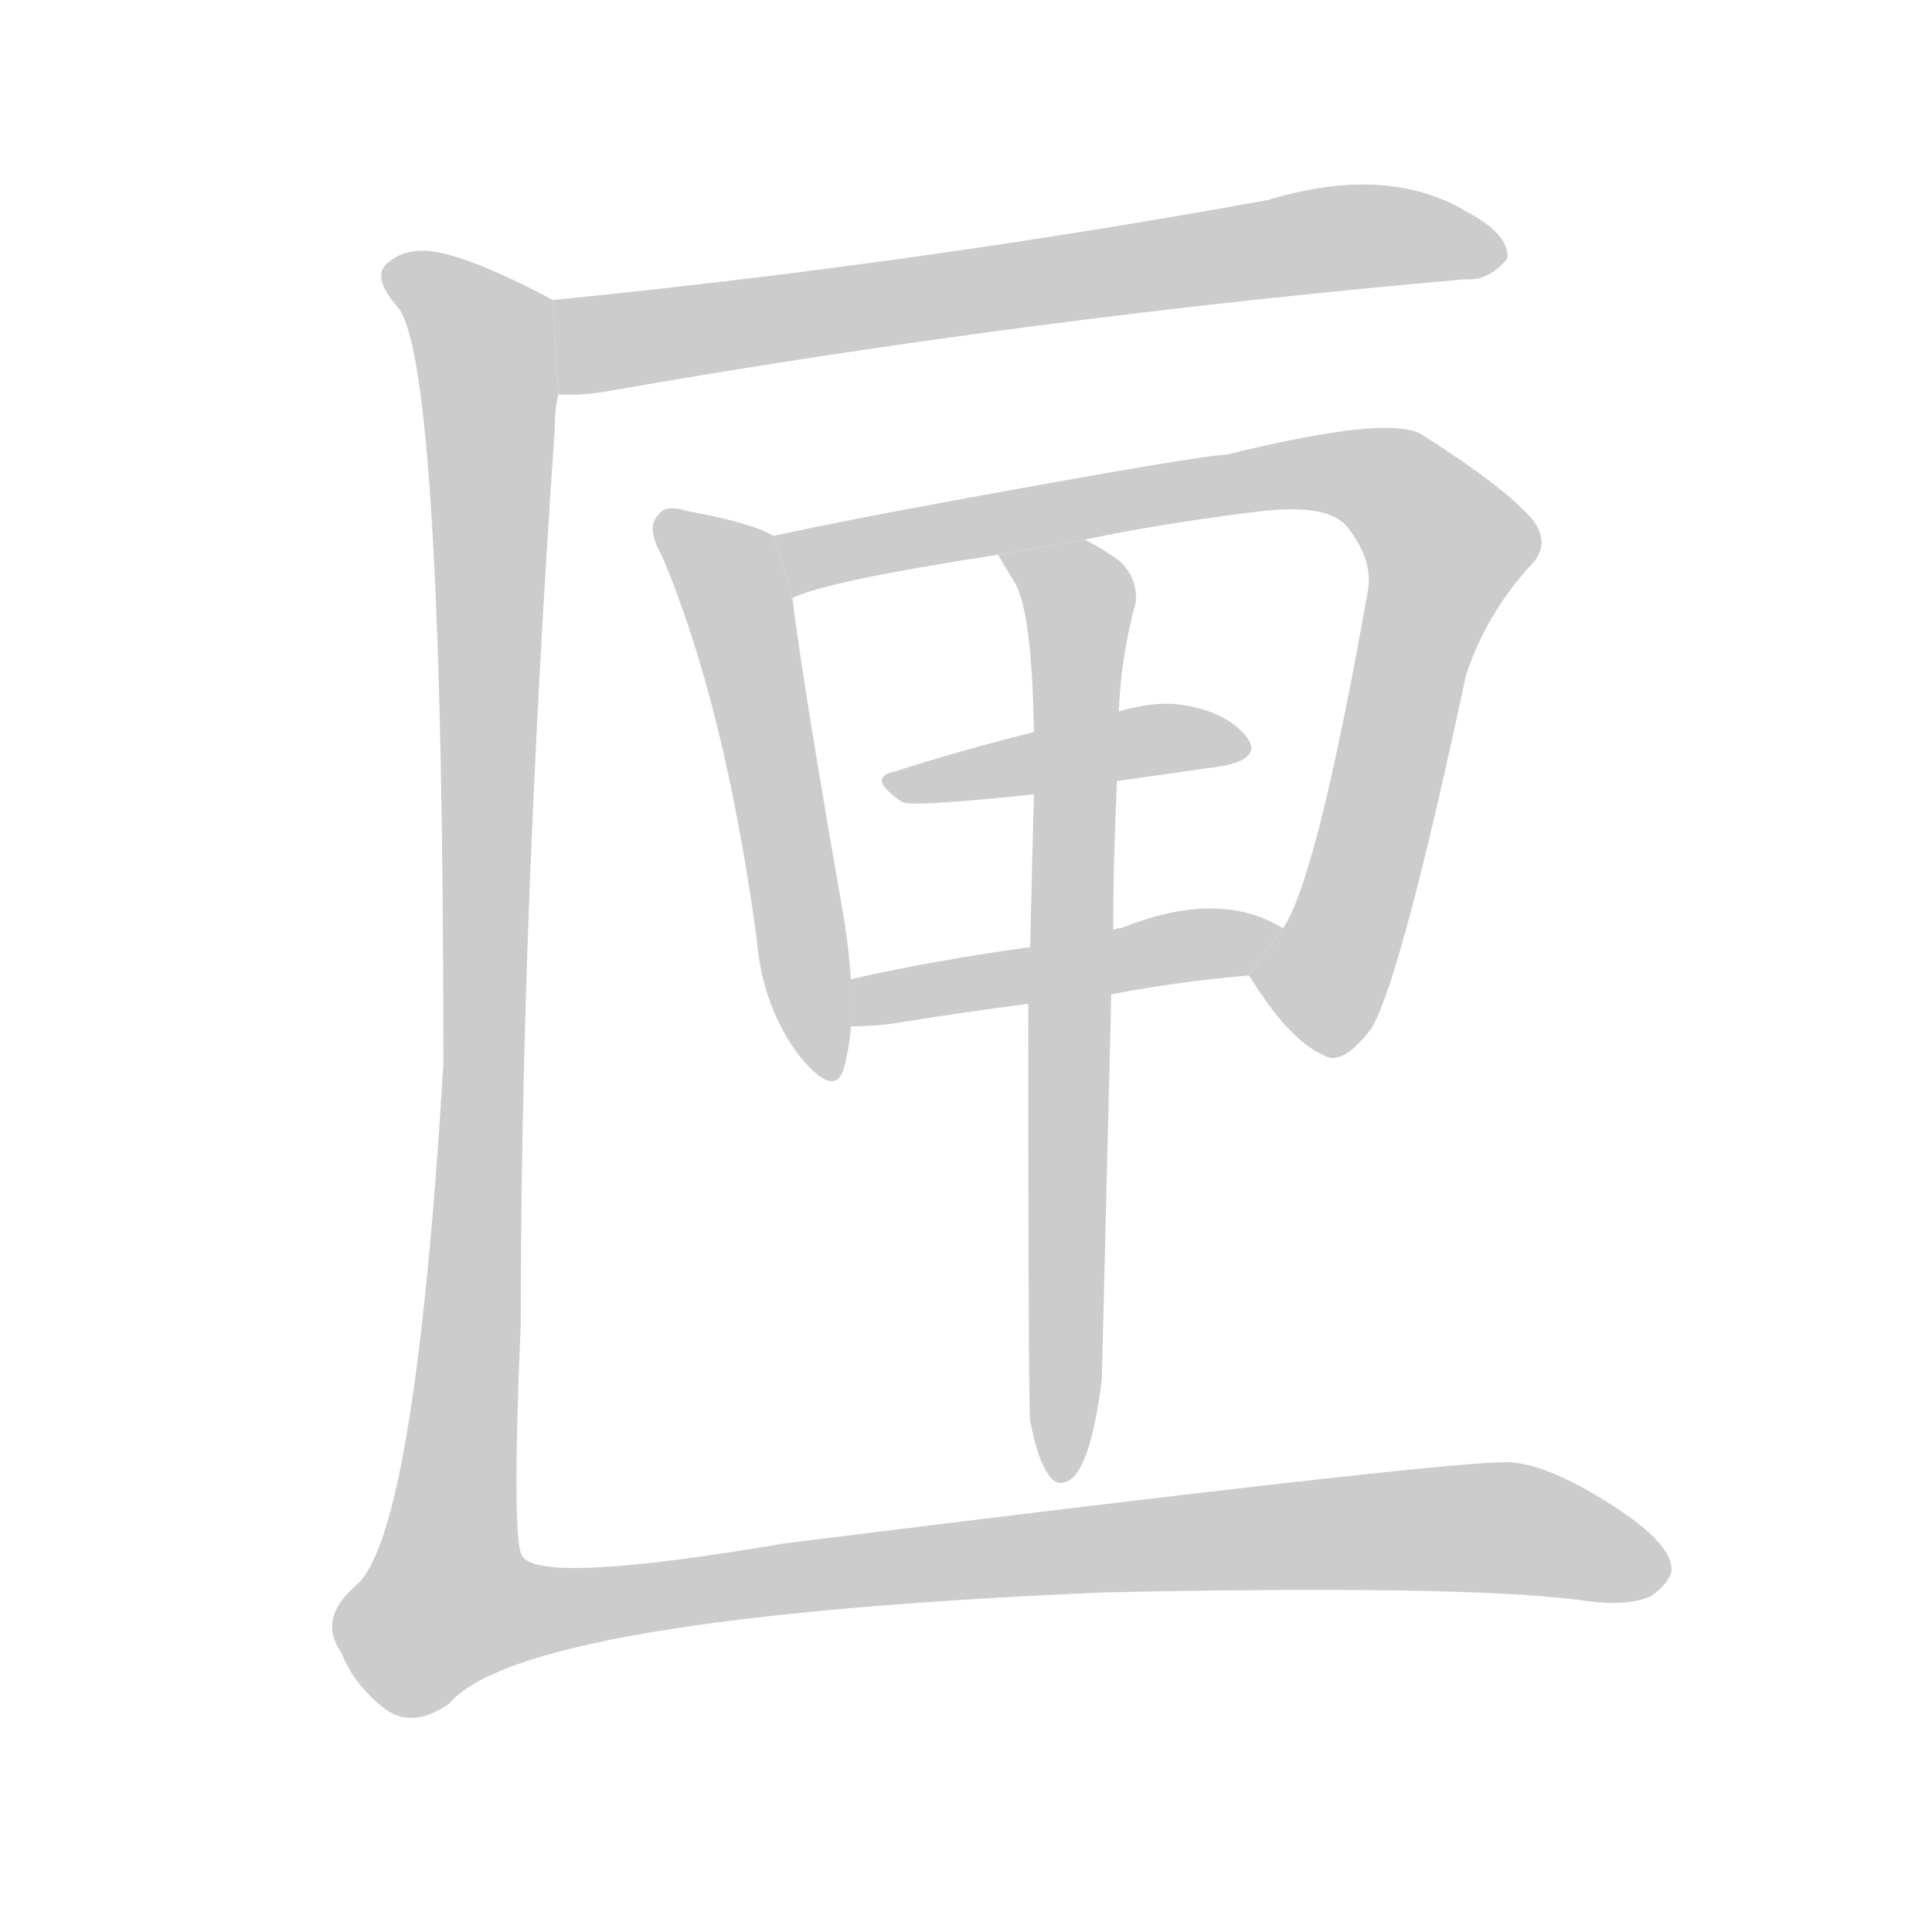 <!--
AnimCJK 2016-2017 Copyright Francois Mizessyn, http://gooo.free.fr/animCJK/
Derived from:
    MakeMeAHanzi project - https://github.com/skishore/makemeahanzi
    Arphic PL KaitiM GB - https://apps.ubuntu.com/cat/applications/precise/fonts-arphic-gkai00mp/
    Arphic PL UKai - https://apps.ubuntu.com/cat/applications/fonts-arphic-ukai/
You can redistribute and/or modify this file under the terms of the Arphic Public License
as published by Arphic Technology Co., Ltd.
You should have received a copy of this license (the directory "APL") along with this file;
if not, see http://ftp.gnu.org/non-gnu/chinese-fonts-truetype/LICENSE.
-->
<svg id="z21283" class="acjk" version="1.1" viewBox="0 0 1024 1024" xmlns="http://www.w3.org/2000/svg" xmlns:xlink="http://www.w3.org/1999/xlink">
<style>
<![CDATA[
	@keyframes z21283k {
		from {
			stroke:#c00;
			stroke-dashoffset:3000;
		}
		75% {
			stroke:#c00;
			stroke-dashoffset:0;
		}
		to {
			stroke:#000;
		}
	}
	#z21283 path[clip-path] {
		animation:z21283k 1s linear both;
		stroke-dasharray:3000;
		stroke-width:128;
		stroke-linecap:round;
		fill:none;
	}
	#z21283 path[clip-path="url(#z21283c1)"] {animation-delay:1s;}
	#z21283 path[clip-path="url(#z21283c2)"] {animation-delay:2s;}
	#z21283 path[clip-path="url(#z21283c3)"] {animation-delay:3s;}
	#z21283 path[clip-path="url(#z21283c4)"] {animation-delay:4s;}
	#z21283 path[clip-path="url(#z21283c5)"] {animation-delay:5s;}
	#z21283 path[clip-path="url(#z21283c6)"] {animation-delay:6s;}
	#z21283 path[clip-path="url(#z21283c7)"] {animation-delay:7s;}
	#z21283 path {fill:#ccc;}
]]>
</style>
<g transform="scale(1,-1) translate(0,-900)">
	<path id="z21283d1" d="M296 691Q308 690 324 693Q547 732 777 752Q789 751 799 763Q800 776 777 788Q735 813 672 794Q485 760 293 741L296 691Z"/>
	<path id="z21283d2" d="M410 616Q398 623 365 629Q352 633 349 627Q342 621 351 605Q384 527 401 403Q404 366 424 340Q442 318 447 333Q450 343 451 356L451 381Q450 397 447 415Q425 541 420 583L410 616Z"/>
	<path id="z21283d3" d="M662 383Q683 349 701 341Q711 334 727 355Q743 383 777 542Q787 573 810 599Q823 611 812 625Q796 643 753 670Q735 680 650 659Q638 659 507 635Q452 625 410 616L420 583Q438 592 529 606L575 614Q618 623 668 629Q702 633 713 622Q728 604 725 587Q698 434 680 408L662 383Z"/>
	<path id="z21283d4" d="M592 486Q620 490 648 494Q669 498 661 509Q651 522 629 526Q614 529 593 523L548 512Q508 502 474 491Q459 488 478 475Q482 472 548 479L592 486Z"/>
	<path id="z21283d5" d="M589 373Q626 380 662 383L680 408Q646 429 594 408Q591 408 590 407L546 398Q495 391 451 381L451 356Q458 356 470 357Q507 363 545 368L589 373Z"/>
	<path id="z21283d6" d="M546 147Q550 126 556 118Q560 112 566 115Q578 121 584 169Q584 170 589 373L590 407Q590 443 592 486L593 523Q594 551 602 581Q603 594 593 603Q583 610 575 614L529 606Q533 599 538 591Q547 575 548 512L548 479Q547 442 546 398L545 368Q545 155 546 147Z"/>
	<path id="z21283d7" d="M293 741Q248 765 227 767Q214 768 206 761Q196 754 211 737Q235 707 235 336Q220 87 189 60Q168 42 181 24Q187 8 203 -5Q218 -17 238 -3Q277 43 586 56Q773 60 837 52Q862 48 875 54Q885 61 886 68Q886 83 850 105Q816 126 796 125Q753 124 416 82Q287 60 277 75Q271 81 276 198Q276 411 294 672Q294 684 296 691L293 741Z"/>
	<defs>
		<clipPath id="z21283c1"><use xlink:href="#z21283d1"/></clipPath>
		<clipPath id="z21283c2"><use xlink:href="#z21283d2"/></clipPath>
		<clipPath id="z21283c3"><use xlink:href="#z21283d3"/></clipPath>
		<clipPath id="z21283c4"><use xlink:href="#z21283d4"/></clipPath>
		<clipPath id="z21283c5"><use xlink:href="#z21283d5"/></clipPath>
		<clipPath id="z21283c6"><use xlink:href="#z21283d6"/></clipPath>
		<clipPath id="z21283c7"><use xlink:href="#z21283d7"/></clipPath>
	</defs>
	<path pathLength="2999" clip-path="url(#z21283c1)" d="M304 699L324 720L693 772L793 764"/>
	<path pathLength="2999" clip-path="url(#z21283c2)" d="M354 627L391 580L441 334"/>
	<path pathLength="2999" clip-path="url(#z21283c3)" d="M418 610L710 650L759 623L770 599L692 348"/>
	<path pathLength="2999" clip-path="url(#z21283c4)" d="M474 486L656 507"/>
	<path pathLength="2999" clip-path="url(#z21283c5)" d="M457 364L674 401"/>
	<path pathLength="2999" clip-path="url(#z21283c6)" d="M538 602L573 576L563 120"/>
	<path pathLength="2999" clip-path="url(#z21283c7)" d="M210 756L257 721L260 688L234 41L754 90L881 68"/>
</g>
</svg>